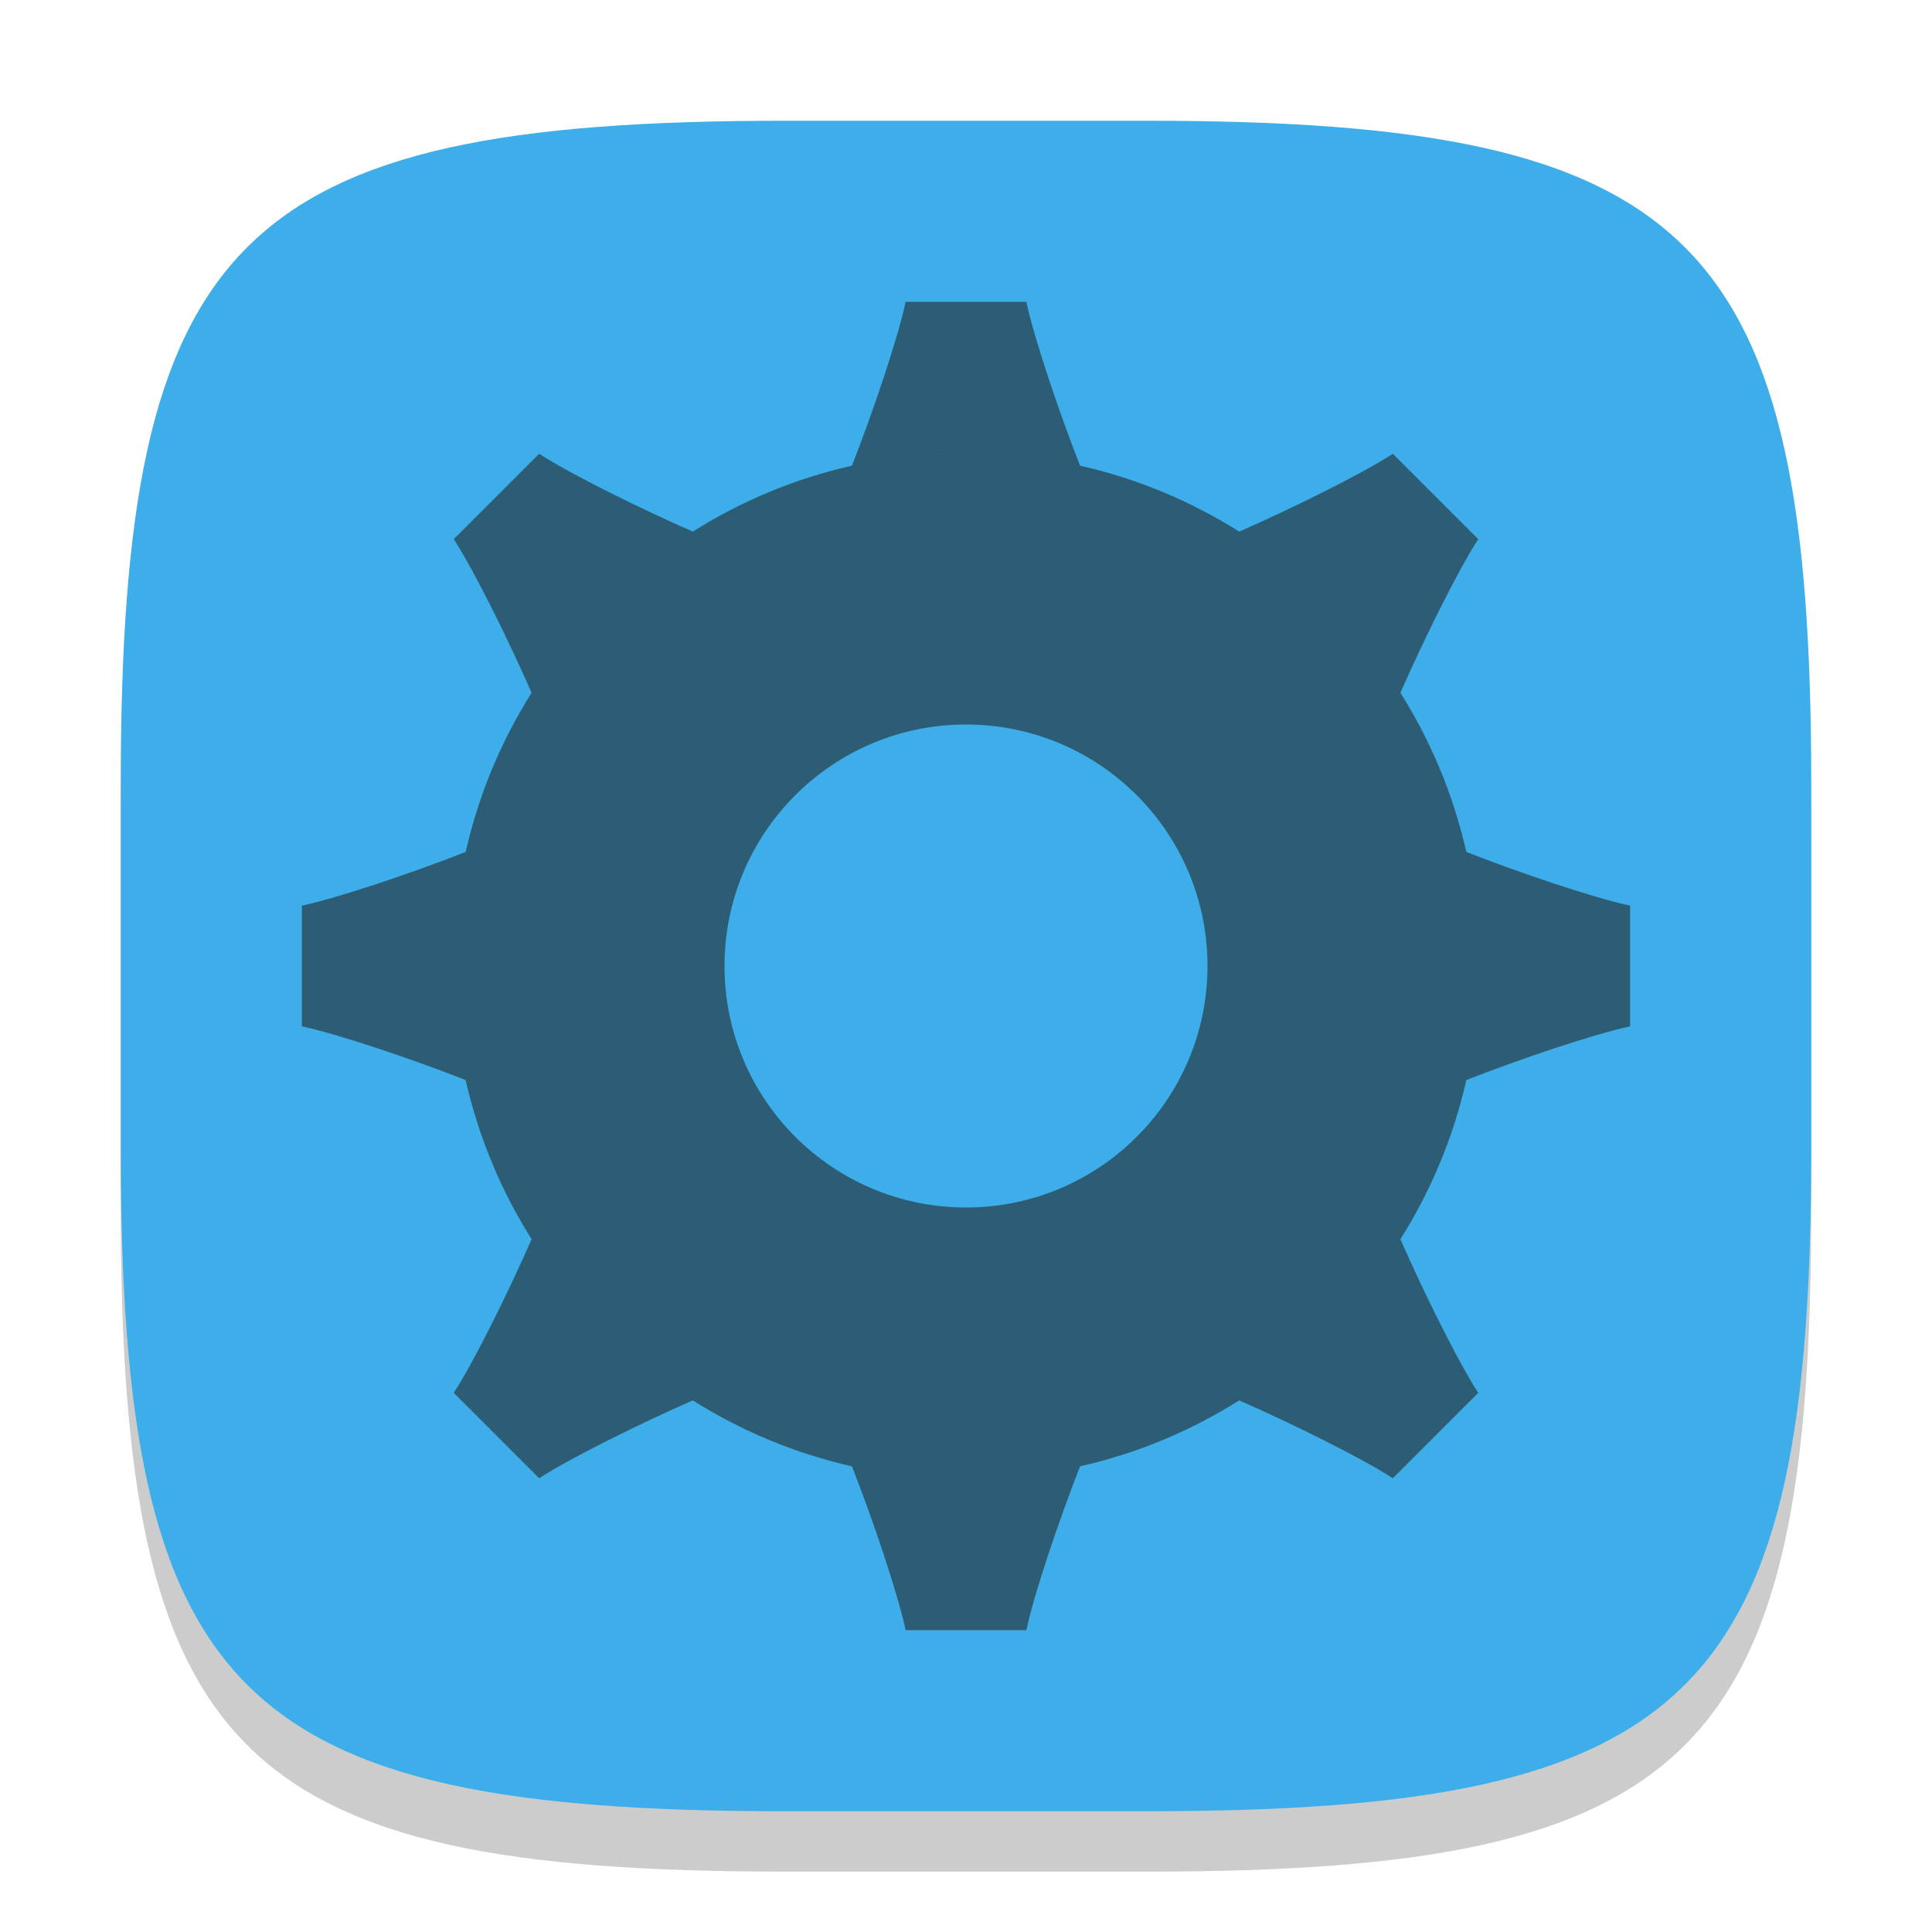 <?xml version="1.0" encoding="UTF-8" standalone="no"?>
<!-- Created with Inkscape (http://www.inkscape.org/) -->

<svg
   width="32"
   height="32"
   viewBox="0 0 32 32"
   version="1.1"
   id="svg5"
   inkscape:version="1.2.2 (1:1.2.2+202305151914+b0a8486541)"
   sodipodi:docname="preferences-activities.svg"
   xmlns:inkscape="http://www.inkscape.org/namespaces/inkscape"
   xmlns:sodipodi="http://sodipodi.sourceforge.net/DTD/sodipodi-0.dtd"
   xmlns="http://www.w3.org/2000/svg"
   xmlns:svg="http://www.w3.org/2000/svg">
  <sodipodi:namedview
     id="namedview7"
     pagecolor="#ffffff"
     bordercolor="#000000"
     borderopacity="0.25"
     inkscape:showpageshadow="2"
     inkscape:pageopacity="0.0"
     inkscape:pagecheckerboard="0"
     inkscape:deskcolor="#d1d1d1"
     inkscape:document-units="px"
     showgrid="false"
     inkscape:zoom="26.75"
     inkscape:cx="14.560748"
     inkscape:cy="16.037383"
     inkscape:window-width="1920"
     inkscape:window-height="1008"
     inkscape:window-x="0"
     inkscape:window-y="0"
     inkscape:window-maximized="1"
     inkscape:current-layer="svg5"
     showguides="false" />
  <defs
     id="defs2">
    <style
       id="current-color-scheme"
       type="text/css">
         .ColorScheme-Text { color:#232629; }
         .ColorScheme-Highlight { color:#3daee9; }
     </style>
  </defs>
  <path
     d="M 13,3 C 3.899,3 2,4.94 2,14 v 6 c 0,9.06 1.899,11 11,11 h 6 c 9.101,0 11,-1.94 11,-11 V 14 C 30,4.94 28.101,3 19,3"
     style="opacity:0.2;fill:#000000;stroke-width:1;stroke-linecap:round;stroke-linejoin:round"
     id="path563" />
  <path
     id="path530"
     style="fill:currentColor;stroke-width:1;stroke-linecap:round;stroke-linejoin:round;fill-opacity:1"
     class="ColorScheme-Highlight"
     d="M 13 2 C 3.899 2 2 3.94 2 13 L 2 19 C 2 28.06 3.899 30 13 30 L 19 30 C 28.101 30 30 28.06 30 19 L 30 13 C 30 3.94 28.101 2 19 2 L 13 2 z " />
  <path
     id="path3699"
     style="opacity:0.6;fill:currentColor;stroke-linecap:round;stroke-linejoin:round"
     class="ColorScheme-Text"
     d="M 15 5 C 14.875 5.594 14.457 6.832 14.111 7.713 C 13.162 7.928 12.274 8.301 11.475 8.805 C 10.608 8.426 9.438 7.847 8.93 7.516 L 7.516 8.93 C 7.847 9.438 8.426 10.608 8.805 11.475 C 8.301 12.274 7.928 13.162 7.713 14.111 C 6.832 14.457 5.594 14.875 5 15 L 5 17 C 5.594 17.125 6.832 17.543 7.713 17.889 C 7.928 18.838 8.301 19.726 8.805 20.525 C 8.426 21.392 7.847 22.562 7.516 23.07 L 8.93 24.484 C 9.438 24.153 10.608 23.574 11.475 23.195 C 12.274 23.699 13.162 24.072 14.111 24.287 C 14.457 25.168 14.875 26.406 15 27 L 17 27 C 17.125 26.406 17.543 25.168 17.889 24.287 C 18.838 24.072 19.726 23.699 20.525 23.195 C 21.392 23.574 22.562 24.153 23.07 24.484 L 24.484 23.07 C 24.153 22.562 23.574 21.392 23.195 20.525 C 23.699 19.726 24.072 18.838 24.287 17.889 C 25.168 17.543 26.406 17.125 27 17 L 27 15 C 26.406 14.875 25.168 14.457 24.287 14.111 C 24.072 13.162 23.699 12.274 23.195 11.475 C 23.574 10.608 24.153 9.438 24.484 8.93 L 23.07 7.516 C 22.562 7.847 21.392 8.426 20.525 8.805 C 19.726 8.301 18.838 7.928 17.889 7.713 C 17.543 6.832 17.125 5.594 17 5 L 15 5 z M 15.516 7.514 C 15.527 7.513 15.538 7.514 15.549 7.514 C 15.502 7.516 15.456 7.52 15.41 7.523 C 15.445 7.521 15.48 7.516 15.516 7.514 z M 16.451 7.514 C 16.498 7.516 16.544 7.52 16.59 7.523 C 16.544 7.52 16.498 7.516 16.451 7.514 z M 11.127 9.039 C 11.095 9.061 11.063 9.083 11.031 9.105 C 11.063 9.083 11.095 9.061 11.127 9.039 z M 20.873 9.039 C 20.905 9.061 20.937 9.083 20.969 9.105 C 20.937 9.083 20.905 9.061 20.873 9.039 z M 9.105 11.031 C 9.083 11.063 9.061 11.095 9.039 11.127 C 9.061 11.095 9.083 11.063 9.105 11.031 z M 22.895 11.031 C 22.917 11.063 22.939 11.095 22.961 11.127 C 22.939 11.095 22.917 11.063 22.895 11.031 z M 16 12 C 18.209 12 20 13.791 20 16 C 20 18.209 18.209 20 16 20 C 13.791 20 12 18.209 12 16 C 12 13.791 13.791 12 16 12 z M 7.523 15.41 C 7.52 15.456 7.516 15.502 7.514 15.549 C 7.516 15.502 7.52 15.456 7.523 15.41 z M 24.477 15.41 C 24.48 15.456 24.484 15.502 24.486 15.549 C 24.484 15.502 24.48 15.456 24.477 15.41 z M 7.514 16.451 C 7.516 16.498 7.52 16.544 7.523 16.59 C 7.52 16.544 7.516 16.498 7.514 16.451 z M 24.486 16.451 C 24.484 16.498 24.48 16.544 24.477 16.59 C 24.48 16.544 24.484 16.498 24.486 16.451 z M 9.039 20.873 C 9.061 20.905 9.083 20.937 9.105 20.969 C 9.083 20.937 9.061 20.905 9.039 20.873 z M 22.961 20.873 C 22.939 20.905 22.917 20.937 22.895 20.969 C 22.917 20.937 22.939 20.905 22.961 20.873 z M 11.031 22.895 C 11.063 22.917 11.095 22.939 11.127 22.961 C 11.095 22.939 11.063 22.917 11.031 22.895 z M 20.969 22.895 C 20.937 22.917 20.905 22.939 20.873 22.961 C 20.905 22.939 20.937 22.917 20.969 22.895 z M 15.41 24.477 C 15.456 24.48 15.502 24.484 15.549 24.486 C 15.502 24.484 15.456 24.48 15.41 24.477 z M 16.59 24.477 C 16.544 24.48 16.498 24.484 16.451 24.486 C 16.498 24.484 16.544 24.48 16.59 24.477 z " />
</svg>
